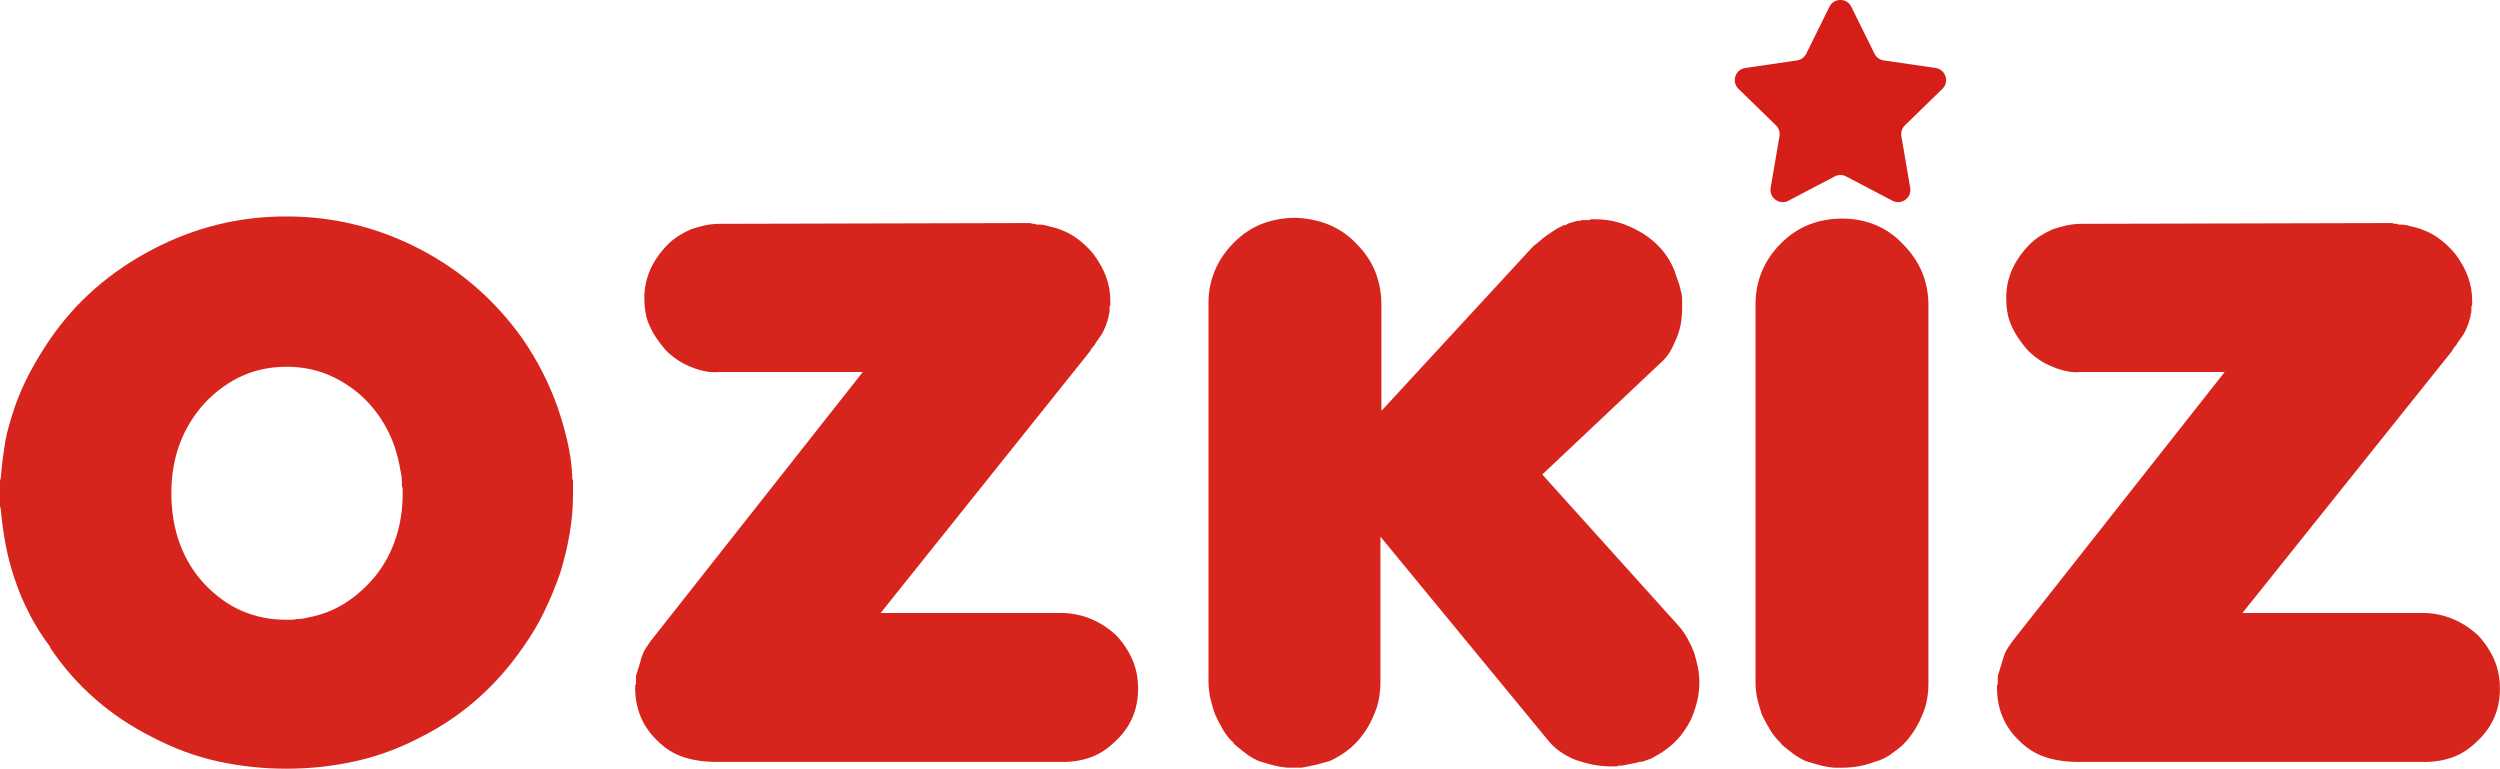 <?xml version="1.0" encoding="UTF-8"?>
<svg id="_레이어_2" data-name="레이어 2" xmlns="http://www.w3.org/2000/svg" viewBox="0 0 257.8 79.26">
  <g id="_레이어_1-2" data-name="레이어 1">
    <g>
      <path d="M3.09,63.4c-.62-1.16-1.13-2.35-1.54-3.59-.41-1.18-.73-2.39-.97-3.63-.23-1.23-.4-2.47-.5-3.7-.05-.1-.08-.22-.08-.35v-2.51c0-.05.01-.12.04-.19.03-.08.04-.14.04-.19.05-.62.12-1.23.19-1.85.08-.62.17-1.23.27-1.85.1-.57.24-1.16.42-1.77.18-.62.37-1.23.58-1.85.41-1.18.93-2.35,1.54-3.51.62-1.16,1.31-2.3,2.08-3.43,1.34-1.95,2.89-3.7,4.67-5.25,1.77-1.54,3.74-2.88,5.9-4.01,2.16-1.13,4.39-1.98,6.67-2.55,2.29-.57,4.67-.85,7.14-.85s4.78.28,7.1.85c2.31.57,4.55,1.42,6.71,2.55,2.16,1.13,4.12,2.47,5.86,4.01,1.75,1.54,3.32,3.29,4.71,5.25.77,1.13,1.45,2.28,2.04,3.43.59,1.16,1.09,2.33,1.51,3.51.41,1.18.76,2.38,1.04,3.59.28,1.21.45,2.4.5,3.59v.19c0,.08.03.17.08.27v1.39c0,1.39-.12,2.75-.35,4.09-.23,1.34-.55,2.68-.96,4.01-.46,1.34-1,2.65-1.62,3.94-.62,1.29-1.36,2.55-2.24,3.78-1.39,2.01-2.96,3.78-4.71,5.32-1.75,1.54-3.7,2.86-5.86,3.94-2.16,1.13-4.4,1.96-6.71,2.47-2.31.51-4.68.77-7.1.77s-4.85-.26-7.14-.77c-2.29-.51-4.51-1.34-6.67-2.47-2.16-1.08-4.13-2.39-5.9-3.94-1.78-1.54-3.33-3.32-4.67-5.32v-.08c-.77-1.03-1.47-2.12-2.08-3.28ZM18.56,56.11c.59,1.59,1.45,2.98,2.58,4.17,1.18,1.23,2.47,2.15,3.86,2.74,1.39.59,2.88.89,4.48.89h.58c.18,0,.37-.03.58-.08.2,0,.4-.01.58-.04.18-.03.37-.06.58-.12,1.39-.26,2.66-.76,3.82-1.5,1.16-.74,2.2-1.68,3.13-2.82.93-1.18,1.62-2.48,2.08-3.9.46-1.41.69-2.92.69-4.51v-.62c-.05-.1-.08-.21-.08-.31v-.31c0-.2-.01-.41-.04-.62-.03-.2-.06-.41-.12-.62-.26-1.59-.73-3.03-1.43-4.32-.69-1.28-1.58-2.42-2.66-3.39-1.13-.98-2.33-1.71-3.59-2.2-1.26-.49-2.61-.73-4.05-.73-1.65,0-3.16.31-4.55.93-1.39.62-2.67,1.54-3.86,2.78-1.13,1.23-1.99,2.62-2.58,4.17-.59,1.54-.89,3.27-.89,5.17v-.08c0,1.96.29,3.73.89,5.32Z" style="fill: #d7251e;"/>
      <path d="M66.01,68.3c.08-.31.17-.59.27-.85.1-.26.23-.5.39-.73.15-.23.31-.45.46-.66l21.84-27.7h-14.74c-.51.05-1.03.03-1.54-.08-.52-.1-1-.26-1.47-.46-.52-.2-.98-.45-1.39-.73-.41-.28-.8-.6-1.16-.96-.36-.41-.68-.82-.96-1.24-.28-.41-.53-.85-.73-1.31-.21-.46-.35-.93-.42-1.39-.08-.46-.12-.95-.12-1.47s.05-1.02.16-1.5c.1-.49.26-.96.46-1.43.21-.46.46-.91.77-1.35.31-.44.64-.84,1-1.2.36-.36.75-.67,1.16-.93.41-.26.85-.49,1.31-.69.46-.15.94-.28,1.43-.39.49-.1.99-.15,1.5-.15l32.02-.08c.1.05.19.08.27.08h.19c.1.05.19.08.27.08h.19c.15,0,.31.01.46.04.15.03.31.06.46.12,1.03.21,1.93.57,2.7,1.08.77.52,1.44,1.13,2.01,1.85.56.77.99,1.54,1.27,2.32.28.77.43,1.59.43,2.47v.39c-.05.1-.08.18-.08.23v.54c-.05.1-.08.18-.08.23v.15c-.05.15-.09.3-.12.42-.03.13-.06.24-.11.35-.05.15-.1.3-.16.42-.05.13-.1.24-.15.35-.1.21-.22.4-.35.58-.13.18-.24.35-.35.5-.05.05-.1.13-.15.23-.05.1-.1.18-.15.23-.1.1-.18.19-.23.27-.05.08-.1.17-.15.27l-21.61,27.01h18.91c1.03.05,1.99.27,2.89.66.9.39,1.74.94,2.51,1.66.72.77,1.27,1.61,1.66,2.51.39.9.58,1.89.58,2.97s-.19,2.07-.58,2.97c-.39.9-.96,1.71-1.74,2.43-.77.77-1.61,1.33-2.51,1.66-.9.33-1.86.5-2.89.5h-35.73c-1.29,0-2.43-.17-3.43-.5-1-.33-1.89-.89-2.66-1.66-.77-.72-1.35-1.54-1.74-2.47-.39-.93-.58-1.93-.58-3.01v-.23s.03-.1.08-.15v-.69c0-.1.01-.2.04-.31.03-.1.06-.2.12-.31v-.08c.1-.26.19-.54.27-.85Z" style="fill: #d7251e;"/>
      <path d="M126.16,75.32c-.31-.51-.59-1.05-.85-1.62-.21-.57-.37-1.13-.5-1.7-.13-.57-.19-1.16-.19-1.77V31.18c0-1.13.22-2.22.66-3.28.44-1.05,1.09-2.02,1.97-2.89.87-.87,1.84-1.52,2.89-1.93,1.05-.41,2.23-.62,3.51-.62,1.24.05,2.38.3,3.43.73,1.05.44,1.99,1.09,2.82,1.97.87.88,1.52,1.84,1.93,2.89.41,1.06.62,2.17.62,3.36v10.96l15.66-16.98c.21-.15.41-.32.62-.5.21-.18.41-.35.62-.5.2-.15.42-.31.66-.46.23-.15.47-.31.73-.46.1-.05.19-.09.27-.12.08-.02.14-.06.19-.12.1,0,.19-.01.27-.04.08-.03.14-.06.19-.12.15-.05.31-.1.46-.15.15-.05.33-.1.54-.15h.27c.08,0,.14-.03.19-.08h.73c.08,0,.14-.03.19-.08h.46c.88,0,1.7.12,2.47.35.77.23,1.54.58,2.32,1.04.77.46,1.44,1.02,2.01,1.66.56.64,1.03,1.4,1.39,2.28.1.36.22.71.35,1.04.13.33.22.66.27.96.1.31.15.62.15.93v.93c0,.57-.05,1.12-.15,1.66-.1.54-.26,1.04-.46,1.5-.21.51-.44.98-.69,1.39-.26.41-.57.77-.93,1.08l-12.19,11.5,13.97,15.51c.41.46.75.93,1,1.39.26.46.49.95.69,1.47.15.52.28,1.03.39,1.54.1.51.15,1.03.15,1.54,0,.67-.08,1.31-.23,1.93-.15.62-.36,1.23-.62,1.85-.31.62-.67,1.18-1.08,1.7-.41.51-.9.98-1.47,1.39-.26.21-.53.39-.81.54-.28.15-.55.31-.81.46-.15.05-.31.1-.46.15-.15.05-.28.1-.39.15h-.27c-.08,0-.14.02-.19.08-.1,0-.18.01-.23.04-.05.03-.13.04-.23.04-.21.05-.4.09-.58.12-.18.03-.37.06-.58.12h-.31c-.1,0-.18.03-.23.08h-.62c-.67,0-1.31-.07-1.93-.19-.62-.13-1.21-.3-1.78-.5-.62-.26-1.16-.55-1.62-.89-.46-.33-.88-.73-1.24-1.2l-17.21-20.91v14.89c0,.67-.05,1.29-.16,1.85-.1.57-.28,1.13-.54,1.7-.21.51-.48,1.03-.81,1.54-.34.51-.71.98-1.12,1.39-.36.36-.77.69-1.23,1-.46.31-.93.57-1.39.77-.21.05-.44.12-.69.19-.26.08-.49.14-.69.19-.26.05-.5.1-.73.15-.23.05-.48.1-.73.15h-1.54c-.52-.05-1.02-.14-1.51-.27-.49-.13-.96-.27-1.43-.42-.46-.21-.9-.46-1.31-.77-.41-.31-.82-.64-1.24-1v-.08c-.41-.36-.77-.8-1.08-1.31Z" style="fill: #d7251e;"/>
      <path d="M182.57,75.32c-.31-.51-.59-1.03-.85-1.54-.2-.57-.37-1.13-.5-1.7-.13-.57-.19-1.16-.19-1.77V31.34c0-1.18.22-2.3.66-3.36.44-1.05,1.09-2.02,1.97-2.89.88-.87,1.84-1.52,2.89-1.93,1.05-.41,2.2-.62,3.43-.62s2.38.22,3.43.66c1.05.44,1.99,1.09,2.82,1.97.87.88,1.53,1.84,1.97,2.89.44,1.06.66,2.2.66,3.43v38.89c0,.62-.05,1.21-.15,1.78-.1.57-.28,1.13-.54,1.7-.21.51-.48,1.03-.81,1.54-.34.51-.71.98-1.12,1.39-.46.41-.93.77-1.39,1.08-.46.31-.98.54-1.54.69-.51.2-1.07.36-1.66.46-.59.1-1.17.15-1.74.15h-.77c-.52-.05-1.02-.14-1.51-.27-.49-.13-.96-.27-1.43-.42-.46-.21-.9-.46-1.31-.77-.41-.31-.82-.64-1.24-1v-.08c-.41-.36-.77-.8-1.08-1.31Z" style="fill: #d7251e;"/>
      <path d="M206.45,68.3c.08-.31.17-.59.27-.85.1-.26.23-.5.39-.73.15-.23.31-.45.46-.66l21.84-27.7h-14.74c-.52.05-1.03.03-1.54-.08-.51-.1-1-.26-1.47-.46-.52-.2-.98-.45-1.39-.73-.41-.28-.8-.6-1.16-.96-.36-.41-.68-.82-.96-1.24-.28-.41-.53-.85-.73-1.31-.21-.46-.35-.93-.42-1.39-.08-.46-.12-.95-.12-1.47s.05-1.02.15-1.5c.1-.49.26-.96.46-1.43.21-.46.46-.91.77-1.35.31-.44.64-.84,1-1.2.36-.36.74-.67,1.16-.93.41-.26.85-.49,1.31-.69.46-.15.94-.28,1.43-.39.49-.1.99-.15,1.51-.15l32.02-.08c.1.05.19.08.27.08h.19c.1.05.19.08.27.08h.19c.15,0,.31.01.46.04.15.03.31.06.46.12,1.03.21,1.93.57,2.7,1.08.77.52,1.44,1.13,2.01,1.85.57.77.99,1.54,1.27,2.32.28.77.42,1.59.42,2.47v.39c-.05.1-.08.18-.08.23v.54c-.05.1-.08.18-.08.23v.15c-.05.15-.09.3-.12.42-.03.13-.06.24-.11.35-.05.15-.1.3-.16.42-.05.13-.1.24-.15.35-.1.21-.22.4-.35.58-.13.18-.24.35-.35.5-.05.05-.1.13-.15.23-.05.1-.1.18-.15.23-.1.1-.18.19-.23.27-.05.08-.1.17-.15.27l-21.61,27.01h18.91c1.03.05,1.99.27,2.89.66.9.39,1.74.94,2.51,1.66.72.77,1.27,1.61,1.66,2.51.39.9.58,1.89.58,2.97s-.19,2.07-.58,2.97c-.39.9-.96,1.71-1.74,2.43-.77.77-1.61,1.33-2.51,1.66-.9.33-1.86.5-2.89.5h-35.73c-1.29,0-2.43-.17-3.43-.5-1-.33-1.89-.89-2.66-1.66-.77-.72-1.35-1.54-1.74-2.47-.39-.93-.58-1.93-.58-3.01v-.23s.03-.1.08-.15v-.69c0-.1.01-.2.04-.31.03-.1.06-.2.12-.31v-.08c.1-.26.19-.54.27-.85Z" style="fill: #d7251e;"/>
    </g>
    <path d="M190.91.7l2.39,4.84c.18.37.54.63.95.69l5.35.78c1.03.15,1.45,1.42.7,2.15l-3.87,3.77c-.3.29-.43.71-.36,1.12l.91,5.32c.18,1.03-.9,1.81-1.83,1.33l-4.78-2.51c-.37-.19-.81-.19-1.17,0l-4.78,2.51c-.92.49-2-.3-1.83-1.33l.91-5.33c.07-.41-.06-.82-.36-1.11l-3.87-3.77c-.75-.73-.33-2,.7-2.15l5.34-.78c.41-.06.76-.32.95-.69l2.39-4.84c.46-.94,1.8-.94,2.26,0" style="fill: #d61e19;"/>
  </g>
</svg>